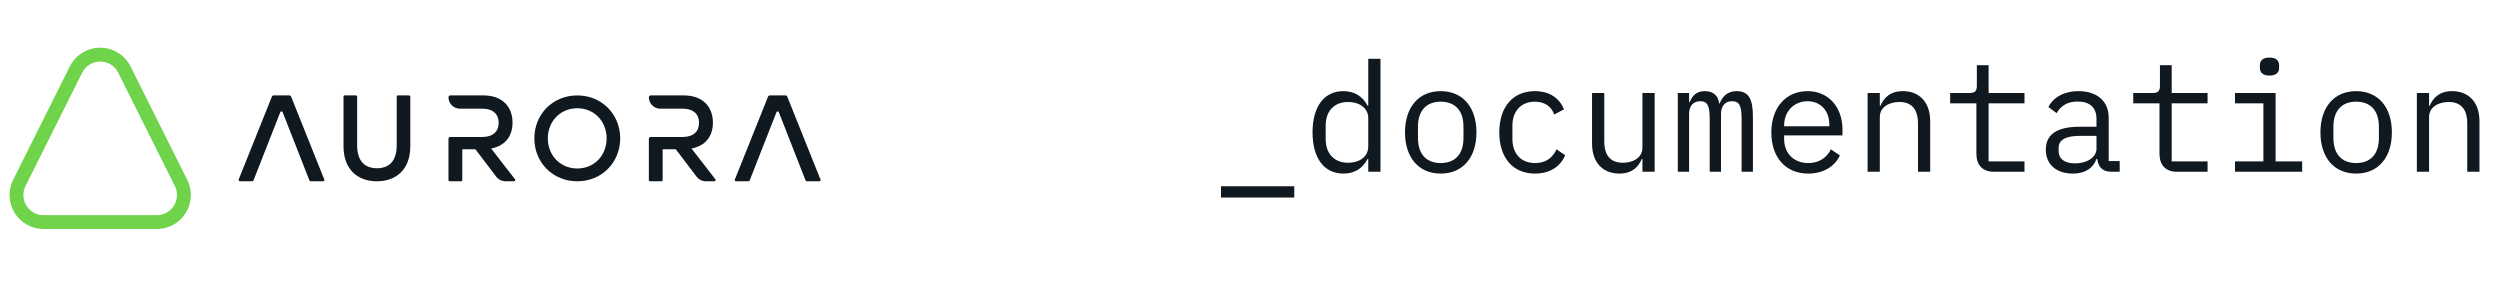<svg width="262" height="32" viewBox="0 0 262 32" fill="none" xmlns="http://www.w3.org/2000/svg">
<path d="M135.64 20.704V19.52H127.96V20.704H135.64ZM143.394 18H144.674V6.16H143.394V11.088H143.33C142.802 10.08 141.938 9.552 140.786 9.552C138.77 9.552 137.554 11.168 137.554 13.872C137.554 16.576 138.77 18.192 140.786 18.192C141.938 18.192 142.802 17.664 143.33 16.656H143.394V18ZM141.282 17.056C139.794 17.056 138.93 16.064 138.93 14.576V13.168C138.93 11.68 139.794 10.688 141.282 10.688C142.418 10.688 143.394 11.28 143.394 12.384V15.36C143.394 16.464 142.418 17.056 141.282 17.056ZM150.988 18.192C153.308 18.192 154.732 16.496 154.732 13.872C154.732 11.248 153.308 9.552 150.988 9.552C148.668 9.552 147.243 11.248 147.243 13.872C147.243 16.496 148.668 18.192 150.988 18.192ZM150.988 17.088C149.564 17.088 148.604 16.24 148.604 14.464V13.28C148.604 11.504 149.564 10.656 150.988 10.656C152.412 10.656 153.372 11.504 153.372 13.28V14.464C153.372 16.24 152.412 17.088 150.988 17.088ZM160.869 18.192C162.517 18.192 163.557 17.376 164.037 16.272L163.125 15.648C162.709 16.544 161.989 17.088 160.885 17.088C159.333 17.088 158.501 16.032 158.501 14.576V13.168C158.501 11.712 159.349 10.656 160.853 10.656C161.877 10.656 162.581 11.152 162.885 12L163.909 11.456C163.445 10.336 162.453 9.552 160.853 9.552C158.517 9.552 157.125 11.248 157.125 13.872C157.125 16.48 158.501 18.192 160.869 18.192ZM172.127 18H173.407V9.744H172.127V15.472C172.127 16.56 171.103 17.056 170.079 17.056C168.815 17.056 168.127 16.32 168.127 14.816V9.744H166.847V15.04C166.847 17.04 167.983 18.192 169.711 18.192C171.071 18.192 171.711 17.472 172.063 16.656H172.127V18ZM177.017 18V11.936C177.017 11.056 177.497 10.608 178.185 10.608C178.937 10.608 179.177 11.072 179.177 12.48V18H180.361V11.936C180.361 11.056 180.841 10.608 181.513 10.608C182.281 10.608 182.521 11.072 182.521 12.48V18H183.705V12.272C183.705 10.528 183.353 9.552 182.009 9.552C181.033 9.552 180.521 10.096 180.217 10.848H180.169C180.073 10.08 179.609 9.552 178.665 9.552C177.753 9.552 177.337 10.064 177.081 10.704H177.017V9.744H175.833V18H177.017ZM189.507 18.192C191.139 18.192 192.323 17.392 192.819 16.288L191.875 15.648C191.443 16.544 190.611 17.088 189.507 17.088C187.955 17.088 186.979 16.032 186.979 14.576V14.192H193.091V13.584C193.091 11.248 191.651 9.552 189.427 9.552C187.187 9.552 185.635 11.248 185.635 13.888C185.635 16.496 187.139 18.192 189.507 18.192ZM189.427 10.608C190.787 10.608 191.715 11.6 191.715 13.056V13.232H186.979V13.12C186.979 11.68 188.019 10.608 189.427 10.608ZM197.004 18V12.272C197.004 11.184 198.028 10.688 199.052 10.688C200.316 10.688 201.004 11.424 201.004 12.928V18H202.284V12.704C202.284 10.704 201.148 9.552 199.42 9.552C198.06 9.552 197.42 10.272 197.068 11.088H197.004V9.744H195.724V18H197.004ZM212.166 18V16.912H208.406V10.832H212.166V9.744H208.406V6.832H207.174V8.992C207.174 9.552 206.966 9.744 206.422 9.744H204.374V10.832H207.126V16.112C207.126 17.216 207.702 18 208.95 18H212.166ZM222.144 18V16.88H220.992V12.336C220.992 10.592 219.76 9.552 217.824 9.552C216.144 9.552 215.088 10.352 214.672 11.216L215.536 11.856C215.968 11.104 216.64 10.64 217.744 10.64C218.992 10.64 219.712 11.264 219.712 12.464V13.28H217.952C215.472 13.28 214.4 14.16 214.4 15.68C214.4 17.232 215.504 18.192 217.232 18.192C218.576 18.192 219.36 17.6 219.712 16.656H219.792C219.888 17.424 220.272 18 221.264 18H222.144ZM217.456 17.12C216.4 17.12 215.744 16.672 215.744 15.824V15.488C215.744 14.688 216.432 14.24 217.952 14.24H219.712V15.6C219.712 16.448 218.768 17.12 217.456 17.12ZM231.354 18V16.912H227.594V10.832H231.354V9.744H227.594V6.832H226.362V8.992C226.362 9.552 226.154 9.744 225.61 9.744H223.562V10.832H226.314V16.112C226.314 17.216 226.89 18 228.138 18H231.354ZM237.843 7.92C238.579 7.92 238.851 7.568 238.851 7.104V6.848C238.851 6.384 238.579 6.032 237.843 6.032C237.107 6.032 236.835 6.384 236.835 6.848V7.104C236.835 7.568 237.107 7.92 237.843 7.92ZM234.227 18H241.267V16.912H238.483V9.744H234.227V10.832H237.203V16.912H234.227V18ZM246.925 18.192C249.245 18.192 250.669 16.496 250.669 13.872C250.669 11.248 249.245 9.552 246.925 9.552C244.605 9.552 243.181 11.248 243.181 13.872C243.181 16.496 244.605 18.192 246.925 18.192ZM246.925 17.088C245.501 17.088 244.541 16.24 244.541 14.464V13.28C244.541 11.504 245.501 10.656 246.925 10.656C248.349 10.656 249.309 11.504 249.309 13.28V14.464C249.309 16.24 248.349 17.088 246.925 17.088ZM254.567 18V12.272C254.567 11.184 255.591 10.688 256.615 10.688C257.879 10.688 258.567 11.424 258.567 12.928V18H259.847V12.704C259.847 10.704 258.711 9.552 256.983 9.552C255.623 9.552 254.983 10.272 254.631 11.088H254.567V9.744H253.287V18H254.567Z" fill="#101820"/>
<path d="M42.877 10.002C42.91 10.002 42.941 10.016 42.964 10.039C42.987 10.063 43 10.095 43 10.128V15.324C43 17.786 41.49 19 39.5 19C37.51 19 36 17.786 36 15.324V10.125C36 10.092 36.013 10.06 36.036 10.037C36.059 10.013 36.09 10 36.123 10H37.305C37.337 10 37.369 10.013 37.392 10.037C37.415 10.06 37.428 10.092 37.428 10.125V15.232C37.428 16.951 38.306 17.632 39.506 17.632C40.707 17.632 41.575 16.951 41.575 15.232V10.125C41.575 10.092 41.588 10.06 41.611 10.037C41.634 10.013 41.665 10 41.698 10L42.877 10.002Z" fill="#101820"/>
<path d="M65 14.5C64.988 17.06 63.041 19 60.5 19C57.959 19 56 17.06 56 14.5C56 11.94 57.959 10 60.5 10C63.041 10 64.988 11.94 65 14.5ZM57.413 14.5C57.413 16.314 58.74 17.657 60.5 17.657C62.26 17.657 63.573 16.314 63.573 14.5C63.573 12.686 62.247 11.344 60.5 11.344C58.753 11.344 57.413 12.686 57.413 14.5Z" fill="#101820"/>
<path d="M78.448 18.995H77.128C77.107 18.994 77.087 18.989 77.068 18.979C77.05 18.97 77.034 18.956 77.023 18.939C77.011 18.922 77.004 18.903 77.001 18.883C76.998 18.863 77.001 18.843 77.008 18.824L80.494 10.12C80.508 10.085 80.532 10.054 80.565 10.033C80.597 10.011 80.635 10 80.674 10H82.323C82.362 10 82.4 10.011 82.433 10.033C82.465 10.054 82.49 10.085 82.504 10.12L85.992 18.829C85.999 18.848 86.002 18.868 85.999 18.888C85.996 18.908 85.989 18.927 85.977 18.944C85.966 18.961 85.95 18.975 85.932 18.984C85.913 18.994 85.893 18.999 85.872 19H84.549C84.523 19 84.498 18.992 84.476 18.977C84.454 18.963 84.438 18.942 84.428 18.918L81.617 11.752C81.606 11.729 81.59 11.71 81.568 11.696C81.547 11.683 81.522 11.676 81.496 11.676C81.47 11.676 81.445 11.683 81.424 11.696C81.403 11.71 81.386 11.729 81.375 11.752L78.564 18.918C78.554 18.94 78.538 18.959 78.517 18.973C78.497 18.986 78.473 18.994 78.448 18.995V18.995Z" fill="#101820"/>
<path d="M26.449 18.995H25.128C25.107 18.994 25.087 18.989 25.069 18.979C25.05 18.97 25.035 18.956 25.023 18.939C25.011 18.922 25.004 18.903 25.001 18.883C24.998 18.863 25.001 18.843 25.008 18.824L28.496 10.12C28.51 10.085 28.534 10.054 28.567 10.033C28.599 10.011 28.637 10 28.677 10H30.326C30.365 10 30.403 10.011 30.436 10.033C30.468 10.054 30.493 10.085 30.507 10.12L33.992 18.829C33.999 18.848 34.002 18.868 33.999 18.888C33.996 18.908 33.989 18.927 33.977 18.944C33.965 18.961 33.95 18.975 33.931 18.984C33.913 18.994 33.893 18.999 33.872 19H32.551C32.525 19 32.499 18.992 32.478 18.977C32.456 18.963 32.439 18.942 32.43 18.918L29.618 11.747C29.608 11.724 29.591 11.705 29.57 11.691C29.548 11.678 29.523 11.671 29.497 11.671C29.472 11.671 29.447 11.678 29.425 11.691C29.404 11.705 29.387 11.724 29.377 11.747L26.564 18.913C26.555 18.936 26.539 18.956 26.518 18.97C26.498 18.985 26.474 18.993 26.449 18.995V18.995Z" fill="#101820"/>
<path d="M74.976 18.794L72.471 15.566C73.885 15.295 74.712 14.332 74.712 12.854C74.712 11.156 73.617 10 71.677 10H68.186C68.137 10 68.089 10.02 68.055 10.055C68.02 10.09 68 10.138 68 10.188V10.188C68 10.506 68.125 10.812 68.349 11.037C68.572 11.262 68.874 11.389 69.19 11.389H71.529C72.7 11.389 73.26 11.992 73.26 12.866C73.26 13.741 72.712 14.357 71.529 14.357H68.186C68.137 14.357 68.089 14.377 68.055 14.412C68.02 14.447 68 14.495 68 14.545V18.872C68 18.906 68.013 18.939 68.037 18.963C68.061 18.987 68.093 19 68.126 19H69.318C69.351 19 69.384 18.987 69.407 18.963C69.431 18.939 69.444 18.906 69.444 18.872V15.641H70.82L72.996 18.506C73.111 18.659 73.26 18.782 73.43 18.867C73.601 18.952 73.788 18.996 73.978 18.996H74.884C74.906 18.994 74.928 18.986 74.946 18.974C74.964 18.961 74.979 18.943 74.988 18.922C74.998 18.902 75.002 18.879 74.999 18.857C74.997 18.834 74.989 18.813 74.976 18.794Z" fill="#101820"/>
<path d="M53.976 18.794L51.471 15.566C52.885 15.295 53.713 14.332 53.713 12.854C53.713 11.156 52.618 10 50.678 10H47.186C47.137 10 47.089 10.02 47.054 10.055C47.02 10.09 47 10.138 47 10.188V10.188C47 10.506 47.126 10.811 47.349 11.036C47.572 11.262 47.875 11.388 48.19 11.389H50.529C51.701 11.389 52.261 11.992 52.261 12.866C52.261 13.741 51.714 14.357 50.529 14.357H47.186C47.137 14.357 47.089 14.377 47.054 14.412C47.02 14.447 47 14.495 47 14.545V18.872C47 18.906 47.013 18.939 47.037 18.963C47.061 18.987 47.093 19 47.127 19H48.319C48.353 19 48.385 18.987 48.408 18.963C48.432 18.939 48.446 18.906 48.446 18.872V15.641H49.82L51.996 18.506C52.111 18.658 52.26 18.782 52.431 18.867C52.601 18.952 52.788 18.996 52.978 18.996H53.884C53.906 18.994 53.928 18.986 53.946 18.974C53.964 18.961 53.979 18.943 53.988 18.922C53.998 18.902 54.002 18.879 53.999 18.857C53.997 18.834 53.989 18.813 53.976 18.794Z" fill="#101820"/>
<path d="M10.5 6.451C10.892 6.45 11.277 6.559 11.611 6.765C11.944 6.971 12.214 7.266 12.388 7.618L18.325 19.493C18.486 19.815 18.562 20.172 18.546 20.532C18.53 20.892 18.422 21.241 18.233 21.547C18.044 21.853 17.78 22.106 17.465 22.281C17.151 22.457 16.797 22.549 16.437 22.549H4.563C4.203 22.549 3.849 22.457 3.535 22.281C3.22 22.106 2.956 21.853 2.767 21.547C2.578 21.241 2.47 20.892 2.454 20.532C2.438 20.172 2.514 19.815 2.675 19.493L8.612 7.618C8.786 7.266 9.056 6.971 9.389 6.765C9.723 6.559 10.108 6.45 10.5 6.451ZM10.5 5C9.838 5 9.19 5.184 8.627 5.532C8.064 5.879 7.61 6.377 7.314 6.969L1.376 18.844C1.105 19.387 0.976 19.99 1.004 20.597C1.031 21.204 1.213 21.794 1.532 22.31C1.851 22.827 2.297 23.253 2.828 23.549C3.358 23.845 3.955 24 4.563 24H16.437C17.045 24 17.642 23.845 18.172 23.549C18.703 23.253 19.149 22.827 19.468 22.31C19.787 21.794 19.969 21.204 19.996 20.597C20.024 19.99 19.895 19.387 19.624 18.844L13.686 6.969C13.39 6.377 12.935 5.879 12.373 5.532C11.81 5.184 11.162 5 10.5 5V5Z" fill="#70D44B"/>
</svg>
